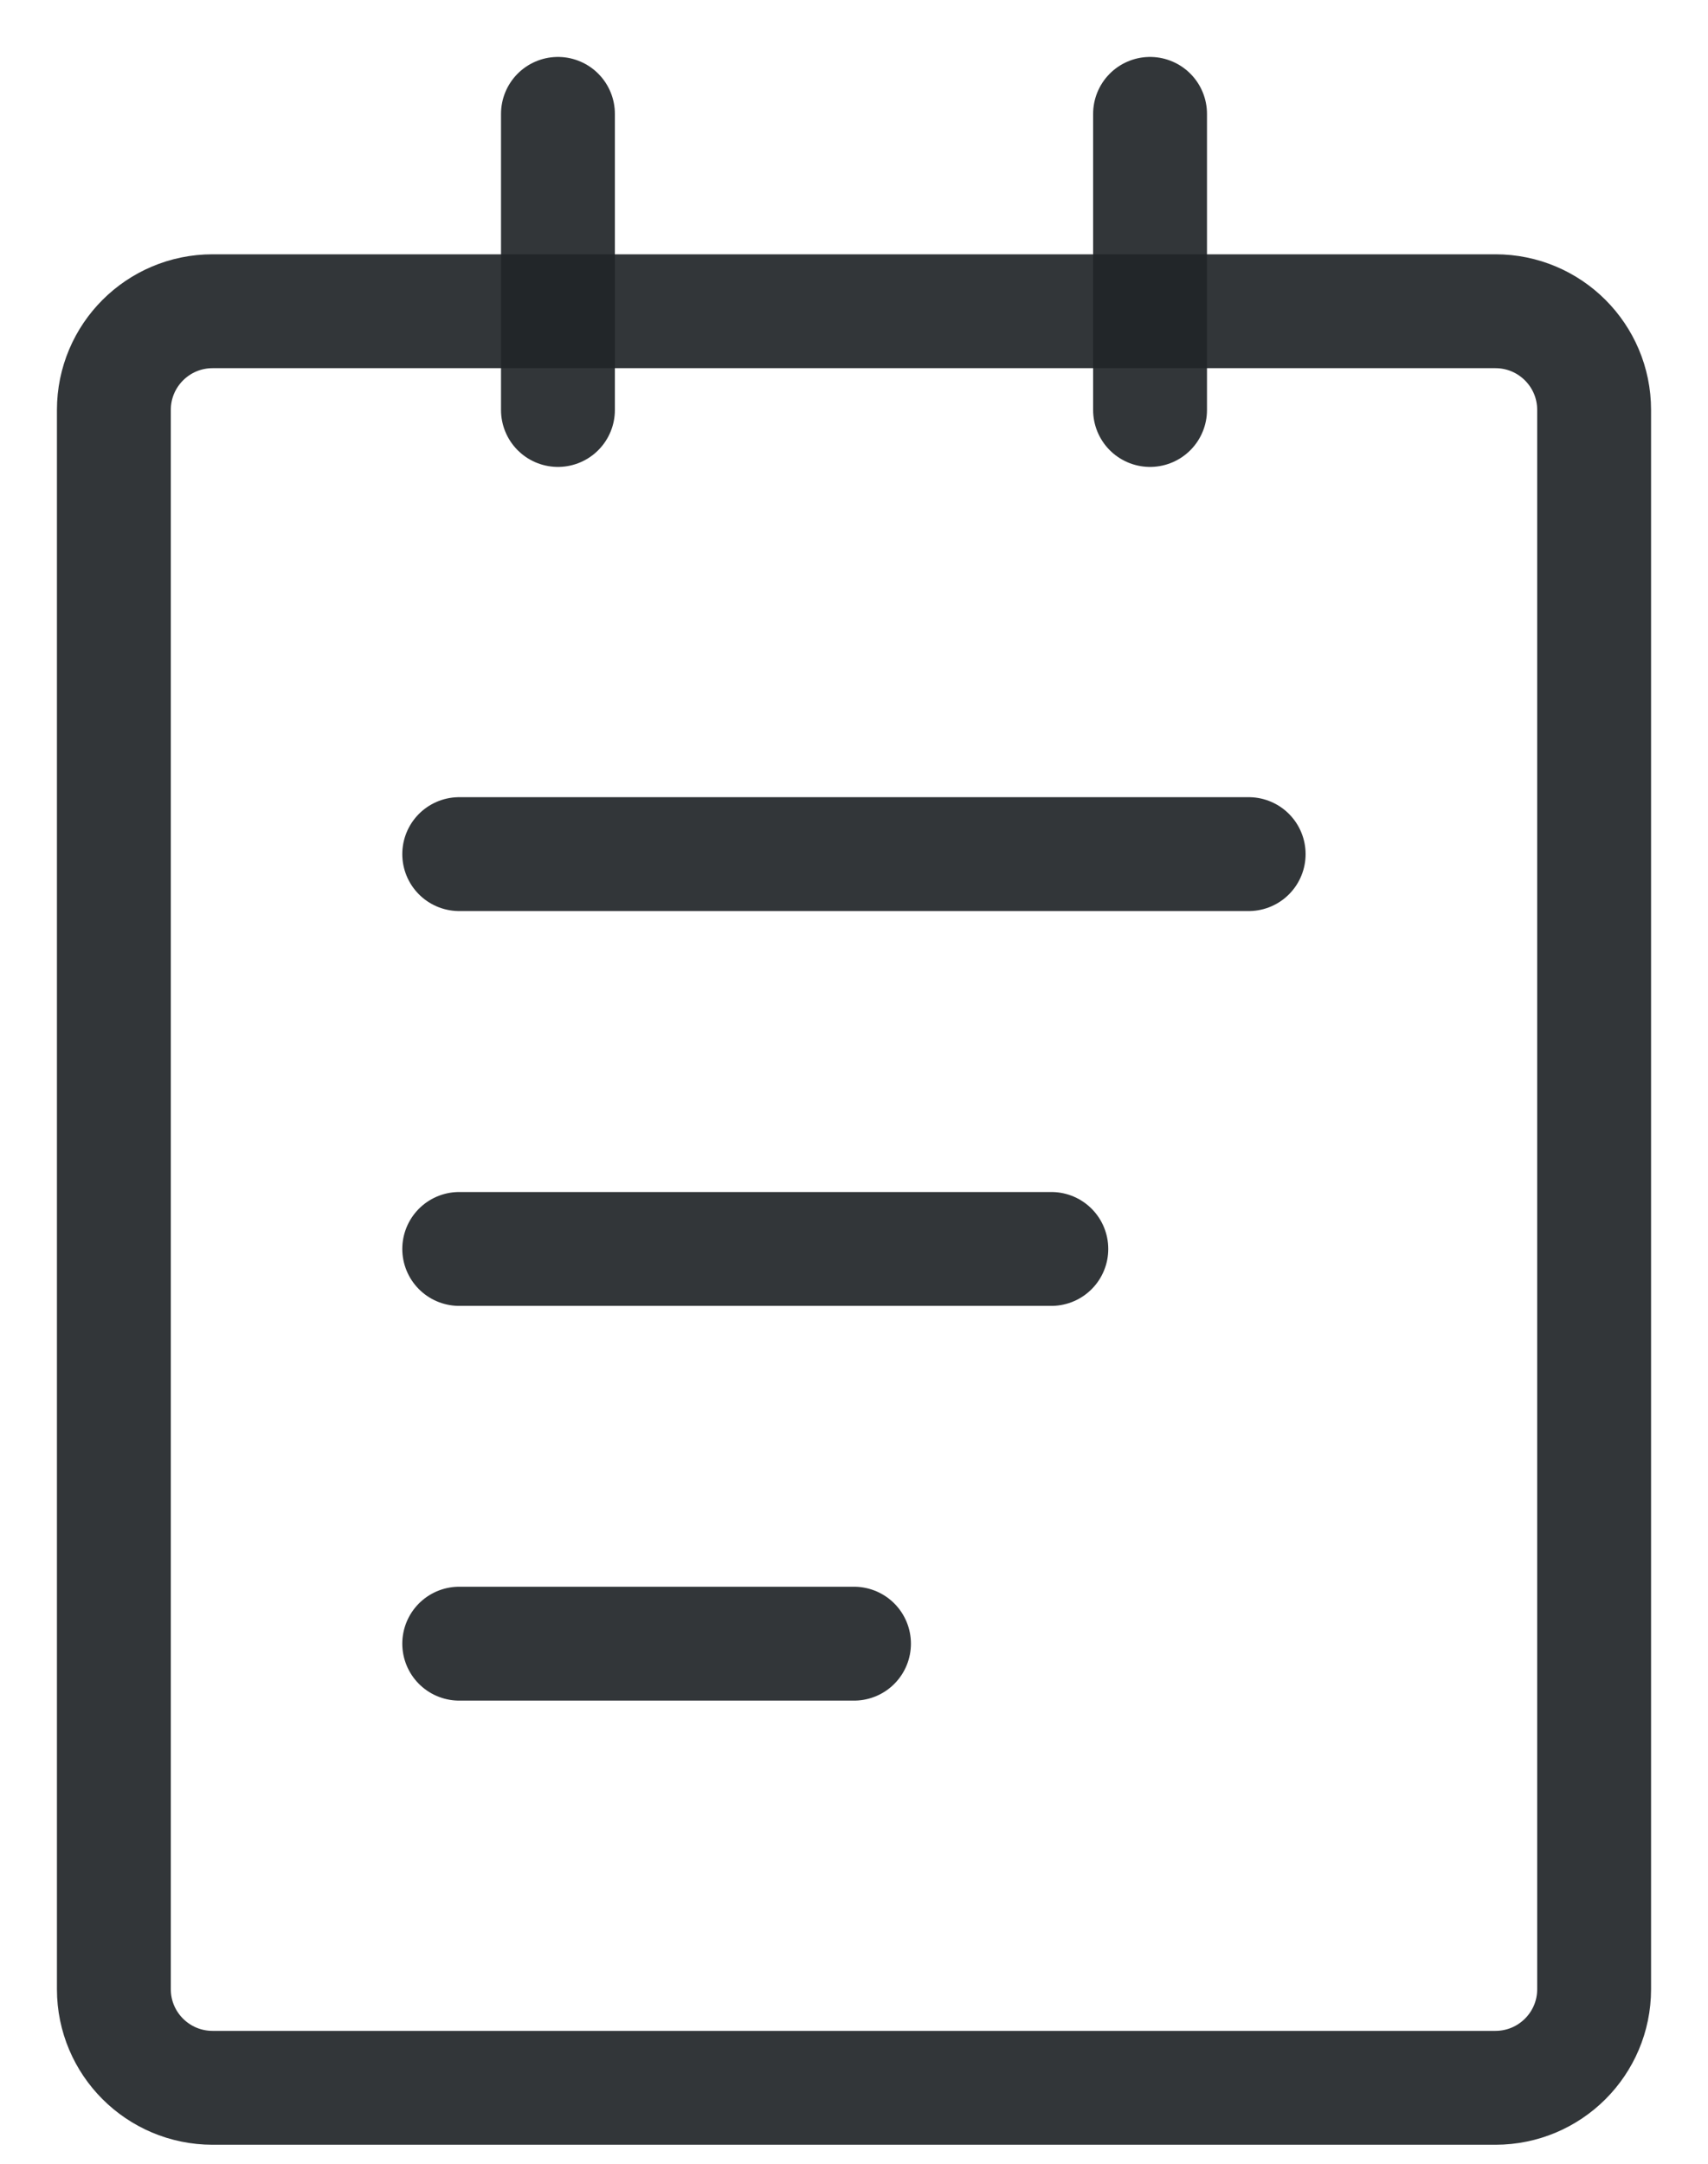 <svg width="15" height="19" viewBox="0 0 15 19" fill="none" xmlns="http://www.w3.org/2000/svg">
<g id="icon">
<path id="Vector" d="M13.133 2.733H1.867C1.388 2.733 1 3.121 1 3.6V17.467C1 17.945 1.388 18.333 1.867 18.333H13.133C13.612 18.333 14 17.945 14 17.467V3.6C14 3.121 13.612 2.733 13.133 2.733Z" stroke="#212529" stroke-opacity="0.92" stroke-linejoin="round"/>
<path id="Vector_2" d="M4.9 1V3.6M10.1 1V3.6M4.033 7.5H10.966M4.033 10.967H9.233M4.033 14.433H7.5" stroke="#212529" stroke-opacity="0.92" stroke-linecap="round" stroke-linejoin="round"/>
</g>
</svg>
